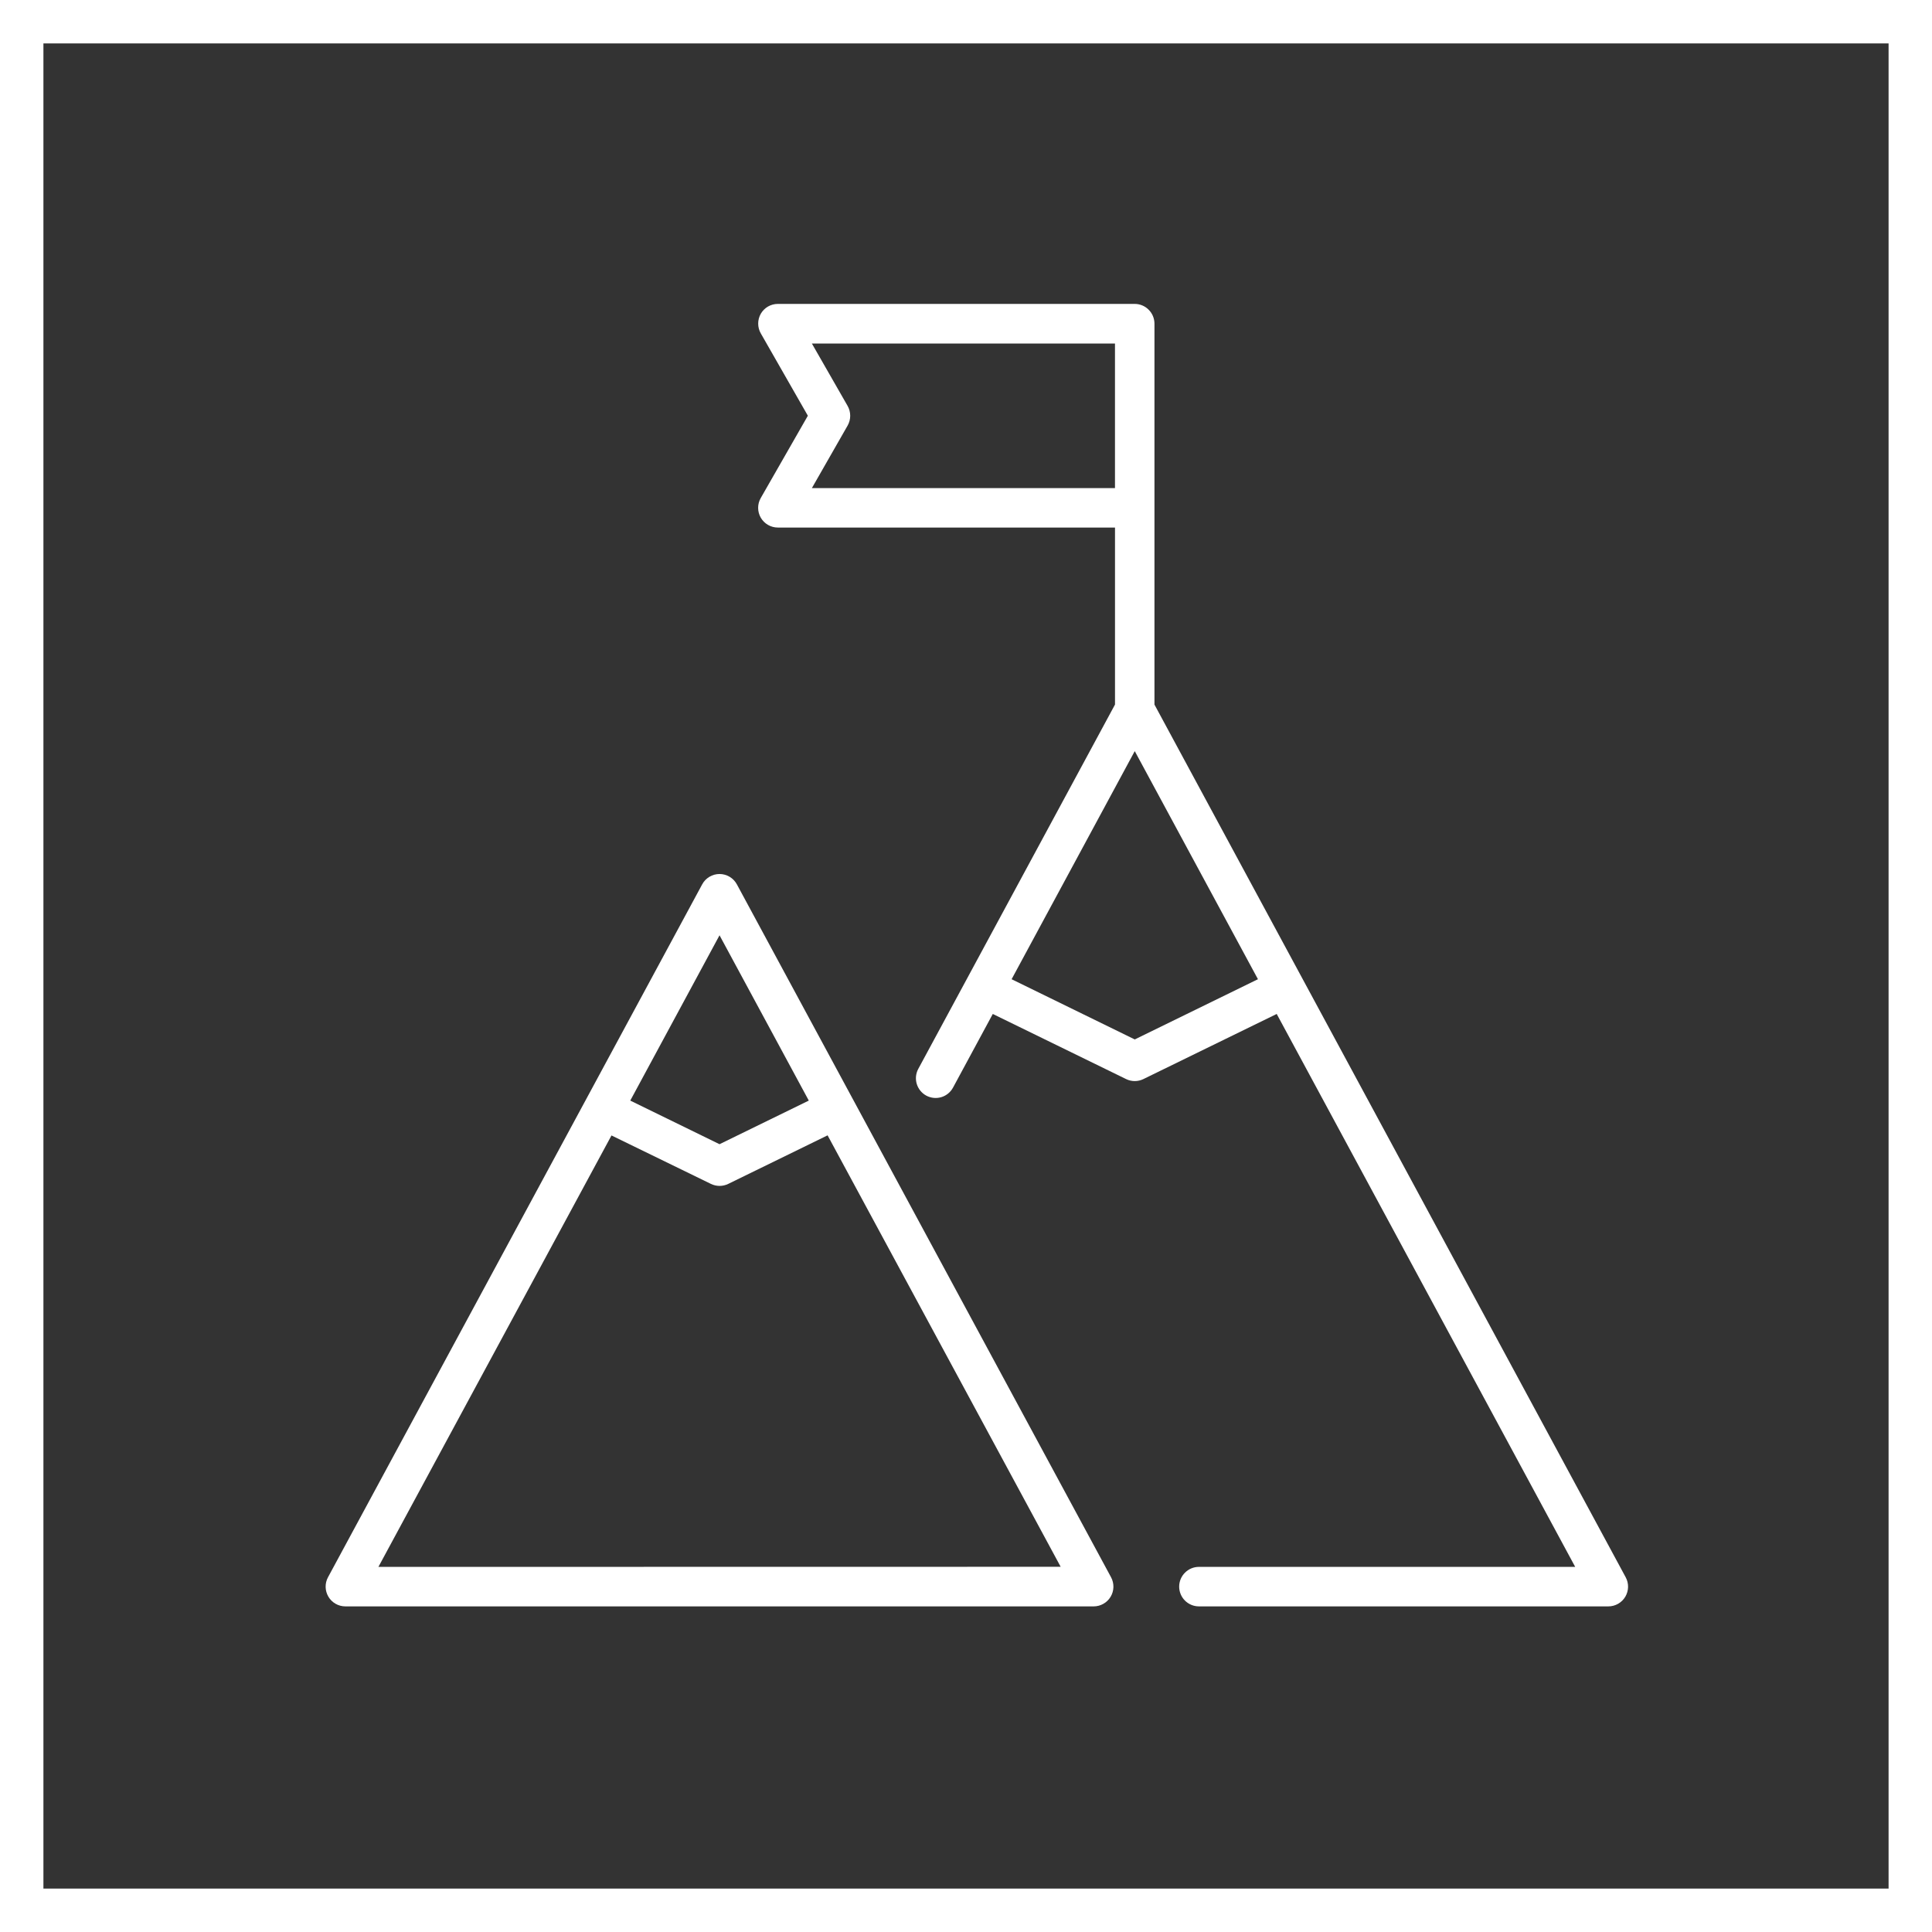 <svg width="89" height="89" viewBox="0 0 89 89" fill="none" xmlns="http://www.w3.org/2000/svg">
<rect x="0" y="0" width="89" height="89" fill="#333333" stroke="none"/>
<g clip-path="url(#clip0_75_79)">
<path d="M74.89 72.66L53.182 32.458V14.909C53.181 14.668 53.085 14.437 52.914 14.267C52.744 14.096 52.513 14 52.272 14H35.833C35.674 14 35.518 14.041 35.38 14.12C35.242 14.2 35.128 14.314 35.048 14.451C34.969 14.59 34.927 14.746 34.927 14.906C34.927 15.065 34.969 15.222 35.048 15.36L37.215 19.151L35.045 22.942C34.965 23.081 34.924 23.237 34.925 23.396C34.925 23.556 34.967 23.712 35.047 23.85C35.127 23.987 35.242 24.102 35.38 24.181C35.518 24.261 35.674 24.302 35.833 24.302H51.364V32.456L42.302 49.239C42.187 49.451 42.162 49.7 42.231 49.931C42.3 50.162 42.458 50.356 42.67 50.471C42.882 50.585 43.131 50.611 43.362 50.542C43.593 50.473 43.787 50.315 43.902 50.102L45.734 46.709L51.876 49.709C51.999 49.77 52.136 49.801 52.274 49.801C52.412 49.801 52.548 49.77 52.672 49.709L58.813 46.709L72.563 72.18H55.23C54.989 72.18 54.758 72.276 54.587 72.447C54.416 72.617 54.32 72.849 54.32 73.09C54.32 73.331 54.416 73.563 54.587 73.734C54.758 73.904 54.989 74 55.23 74H74.091C74.248 74 74.403 73.959 74.54 73.881C74.676 73.803 74.79 73.692 74.871 73.557C74.951 73.421 74.995 73.268 74.999 73.111C75.002 72.954 74.965 72.798 74.89 72.66ZM37.4 22.485L39.047 19.604C39.125 19.466 39.166 19.31 39.166 19.152C39.166 18.994 39.125 18.838 39.047 18.7L37.4 15.825H51.363V22.484H37.4V22.485ZM52.274 47.883L46.601 45.109L52.274 34.601L57.949 45.109L52.274 47.883Z" fill="white"/>
<path d="M33.946 40.741C33.868 40.596 33.753 40.475 33.612 40.391C33.471 40.307 33.31 40.262 33.146 40.262C32.982 40.262 32.821 40.307 32.68 40.391C32.539 40.475 32.423 40.596 32.346 40.741L15.109 72.66C15.034 72.799 14.997 72.954 15.001 73.111C15.005 73.269 15.049 73.422 15.13 73.557C15.21 73.692 15.325 73.804 15.461 73.881C15.598 73.959 15.753 74 15.91 74H50.382C50.539 74 50.694 73.959 50.83 73.881C50.967 73.804 51.081 73.692 51.162 73.557C51.243 73.422 51.287 73.269 51.291 73.111C51.294 72.954 51.257 72.799 51.183 72.66L33.946 40.741ZM33.146 43.085L37.258 50.7L33.146 52.709L29.034 50.7L33.146 43.085ZM17.432 72.181L28.169 52.306L32.75 54.538C32.874 54.598 33.01 54.63 33.148 54.63C33.287 54.63 33.423 54.598 33.547 54.538L38.124 52.301L48.861 72.176L17.432 72.181Z" fill="white"/>
</g>
<rect x="1" y="1" width="87" height="87" stroke="white" stroke-width="2"/>
<defs>
<clipPath id="clip0_75_79">
<rect width="60" height="60" fill="white" transform="translate(15 14)"/>
</clipPath>
</defs>
</svg>
